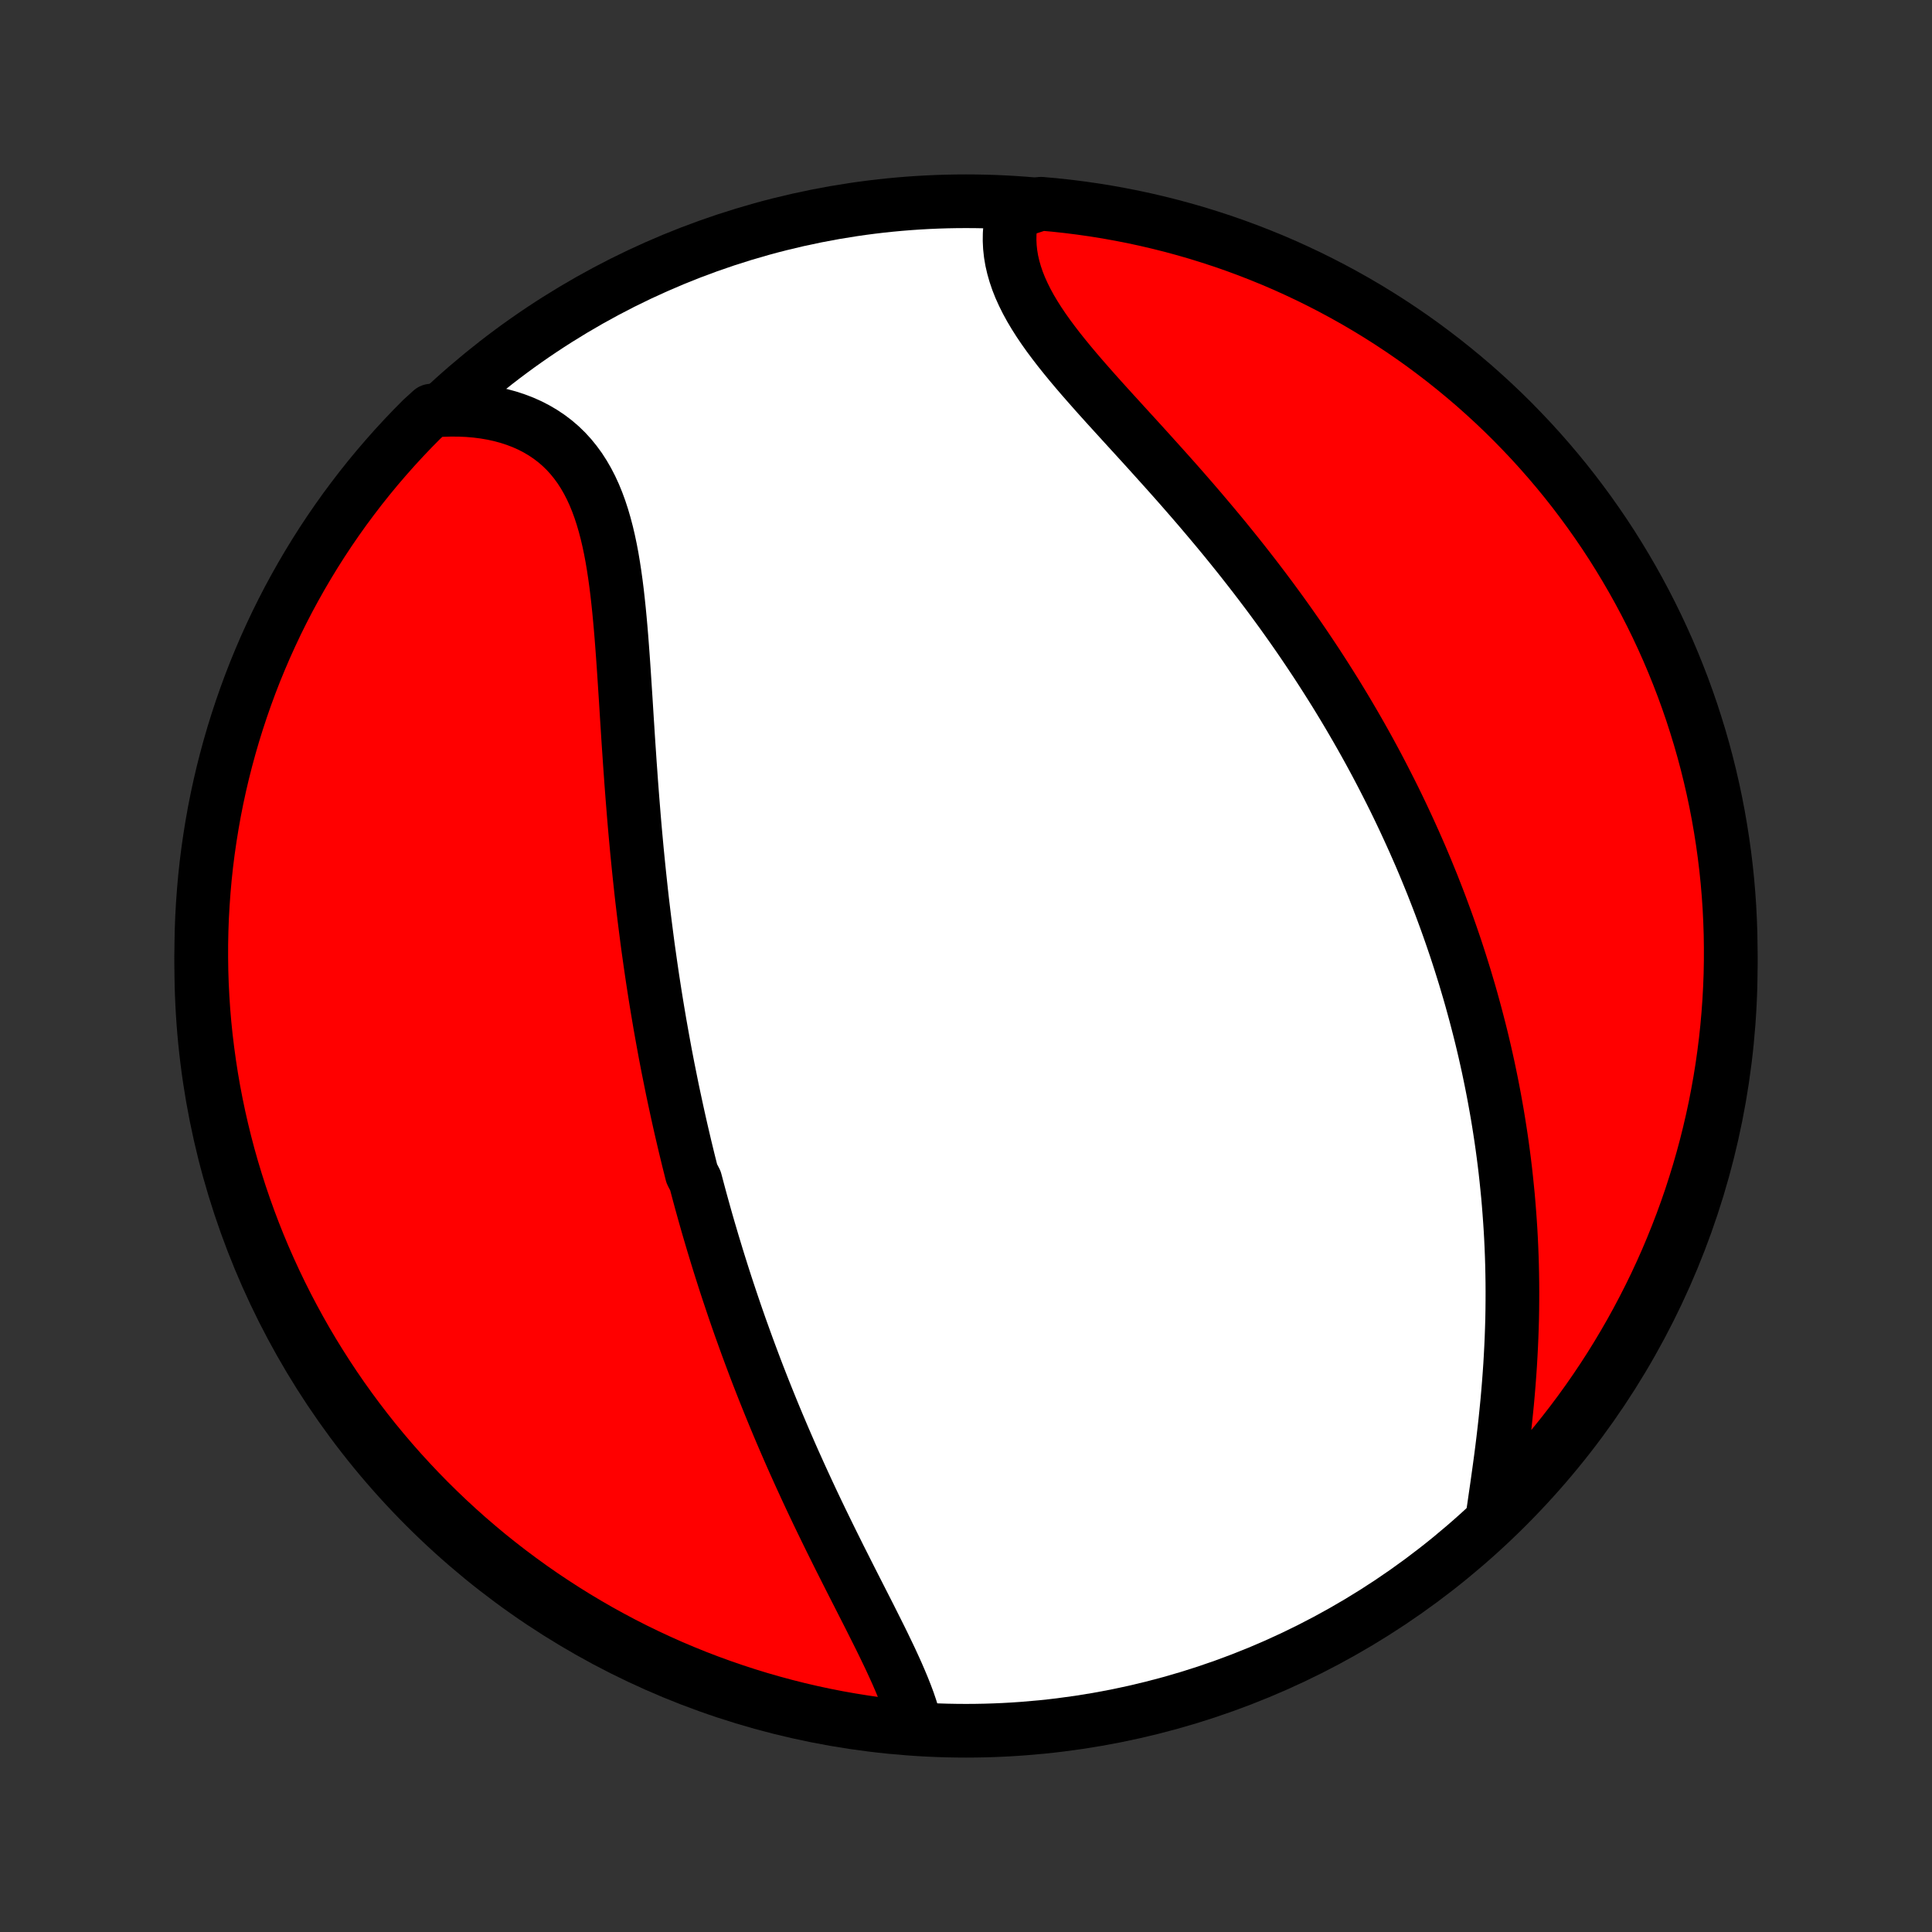 <?xml version="1.0" encoding="utf-8" standalone="no"?>
<!DOCTYPE svg PUBLIC "-//W3C//DTD SVG 1.1//EN"
  "http://www.w3.org/Graphics/SVG/1.1/DTD/svg11.dtd">
<!-- Created with matplotlib (http://matplotlib.org/) -->
<svg height="72pt" version="1.1" viewBox="0 0 72 72" width="72pt" xmlns="http://www.w3.org/2000/svg" xmlns:xlink="http://www.w3.org/1999/xlink">
 <rect x="0" y="0" width="72" height="72" fill="#333333" stroke="none"/>
 <defs>
  <style type="text/css">
*{stroke-linecap:butt;stroke-linejoin:round;}
  </style>
 </defs>
 <g id="figure_1">
  <g id="patch_1">
   <path d="
M0 72
L72 72
L72 0
L0 0
z
" style="fill:none;"/>
  </g>
  <g id="axes_1">
   <g id="PatchCollection_1">
    <defs>
     <path d="
M36 -7.5
C43.558 -7.5 50.808 -10.503 56.153 -15.848
C61.497 -21.192 64.5 -28.442 64.5 -36
C64.5 -43.558 61.497 -50.808 56.153 -56.153
C50.808 -61.497 43.558 -64.5 36 -64.5
C28.442 -64.5 21.192 -61.497 15.848 -56.153
C10.503 -50.808 7.5 -43.558 7.5 -36
C7.5 -28.442 10.503 -21.192 15.848 -15.848
C21.192 -10.503 28.442 -7.5 36 -7.5
z
" id="C0_0_a811fe30f3"/>
     <path d="
M34.14 -7.602
L34.083 -7.847
L34.014 -8.094
L33.936 -8.344
L33.85 -8.597
L33.755 -8.852
L33.653 -9.109
L33.545 -9.368
L33.432 -9.629
L33.313 -9.892
L33.191 -10.157
L33.064 -10.423
L32.935 -10.691
L32.803 -10.96
L32.668 -11.23
L32.532 -11.501
L32.395 -11.774
L32.256 -12.047
L32.117 -12.32
L31.977 -12.595
L31.837 -12.869
L31.697 -13.145
L31.558 -13.42
L31.419 -13.696
L31.28 -13.971
L31.143 -14.247
L31.006 -14.523
L30.87 -14.799
L30.736 -15.074
L30.602 -15.35
L30.47 -15.624
L30.339 -15.899
L30.21 -16.173
L30.082 -16.447
L29.956 -16.721
L29.831 -16.993
L29.708 -17.266
L29.586 -17.537
L29.466 -17.808
L29.348 -18.079
L29.231 -18.349
L29.116 -18.618
L29.002 -18.887
L28.89 -19.155
L28.78 -19.422
L28.671 -19.689
L28.564 -19.955
L28.458 -20.22
L28.354 -20.485
L28.251 -20.749
L28.15 -21.013
L28.051 -21.276
L27.953 -21.538
L27.856 -21.8
L27.761 -22.062
L27.667 -22.323
L27.574 -22.583
L27.483 -22.843
L27.393 -23.103
L27.305 -23.362
L27.218 -23.621
L27.132 -23.879
L27.047 -24.137
L26.964 -24.395
L26.882 -24.653
L26.801 -24.91
L26.721 -25.168
L26.643 -25.425
L26.565 -25.682
L26.489 -25.939
L26.413 -26.196
L26.339 -26.453
L26.266 -26.71
L26.194 -26.968
L26.123 -27.225
L26.053 -27.483
L25.984 -27.741
L25.916 -27.999
L25.782 -28.257
L25.717 -28.516
L25.652 -28.775
L25.589 -29.035
L25.526 -29.295
L25.465 -29.556
L25.404 -29.817
L25.344 -30.079
L25.285 -30.342
L25.227 -30.606
L25.17 -30.87
L25.113 -31.135
L25.057 -31.401
L25.003 -31.668
L24.949 -31.936
L24.895 -32.204
L24.843 -32.474
L24.791 -32.745
L24.741 -33.017
L24.691 -33.291
L24.642 -33.565
L24.593 -33.841
L24.546 -34.118
L24.499 -34.397
L24.453 -34.677
L24.408 -34.958
L24.364 -35.241
L24.32 -35.526
L24.278 -35.812
L24.236 -36.099
L24.195 -36.389
L24.154 -36.679
L24.115 -36.972
L24.077 -37.267
L24.039 -37.563
L24.002 -37.861
L23.966 -38.16
L23.93 -38.462
L23.896 -38.765
L23.863 -39.071
L23.83 -39.378
L23.798 -39.687
L23.767 -39.998
L23.736 -40.311
L23.707 -40.626
L23.678 -40.942
L23.65 -41.261
L23.623 -41.581
L23.597 -41.903
L23.571 -42.227
L23.546 -42.552
L23.521 -42.88
L23.498 -43.209
L23.474 -43.539
L23.452 -43.871
L23.429 -44.204
L23.407 -44.538
L23.386 -44.874
L23.364 -45.211
L23.343 -45.548
L23.322 -45.887
L23.3 -46.226
L23.278 -46.565
L23.256 -46.905
L23.233 -47.244
L23.209 -47.584
L23.184 -47.923
L23.158 -48.261
L23.13 -48.598
L23.1 -48.934
L23.068 -49.269
L23.033 -49.601
L22.996 -49.932
L22.955 -50.259
L22.91 -50.584
L22.861 -50.905
L22.808 -51.222
L22.749 -51.535
L22.684 -51.843
L22.613 -52.146
L22.535 -52.443
L22.45 -52.734
L22.357 -53.018
L22.256 -53.294
L22.146 -53.563
L22.026 -53.824
L21.896 -54.076
L21.756 -54.318
L21.606 -54.551
L21.444 -54.773
L21.272 -54.985
L21.088 -55.186
L20.893 -55.375
L20.686 -55.553
L20.469 -55.718
L20.24 -55.872
L20.001 -56.013
L19.752 -56.142
L19.492 -56.258
L19.223 -56.361
L18.945 -56.452
L18.658 -56.53
L18.363 -56.595
L18.061 -56.647
L17.752 -56.687
L17.436 -56.714
L17.115 -56.728
L16.788 -56.73
L16.457 -56.72
L16.075 -56.698
L15.723 -56.378
L15.376 -56.027
L15.036 -55.67
L14.702 -55.307
L14.375 -54.938
L14.054 -54.564
L13.74 -54.183
L13.433 -53.798
L13.133 -53.406
L12.839 -53.01
L12.553 -52.608
L12.274 -52.202
L12.002 -51.79
L11.737 -51.373
L11.48 -50.952
L11.23 -50.526
L10.988 -50.096
L10.753 -49.662
L10.526 -49.223
L10.307 -48.781
L10.096 -48.334
L9.892 -47.884
L9.697 -47.43
L9.509 -46.973
L9.33 -46.512
L9.159 -46.048
L8.996 -45.581
L8.841 -45.111
L8.694 -44.638
L8.556 -44.163
L8.426 -43.685
L8.304 -43.205
L8.191 -42.723
L8.086 -42.238
L7.99 -41.752
L7.903 -41.264
L7.824 -40.774
L7.753 -40.283
L7.691 -39.791
L7.638 -39.297
L7.594 -38.803
L7.558 -38.307
L7.53 -37.811
L7.512 -37.315
L7.502 -36.818
L7.501 -36.32
L7.508 -35.823
L7.524 -35.325
L7.549 -34.828
L7.582 -34.332
L7.624 -33.835
L7.675 -33.34
L7.735 -32.845
L7.803 -32.351
L7.879 -31.858
L7.964 -31.367
L8.058 -30.877
L8.16 -30.388
L8.271 -29.901
L8.39 -29.416
L8.517 -28.933
L8.653 -28.453
L8.798 -27.974
L8.95 -27.498
L9.111 -27.025
L9.28 -26.554
L9.457 -26.086
L9.642 -25.621
L9.835 -25.16
L10.037 -24.701
L10.246 -24.246
L10.463 -23.795
L10.687 -23.348
L10.92 -22.904
L11.16 -22.464
L11.407 -22.028
L11.662 -21.597
L11.925 -21.17
L12.195 -20.747
L12.472 -20.329
L12.756 -19.916
L13.048 -19.508
L13.346 -19.105
L13.651 -18.707
L13.963 -18.314
L14.282 -17.927
L14.607 -17.545
L14.939 -17.169
L15.278 -16.799
L15.622 -16.434
L15.973 -16.075
L16.33 -15.723
L16.693 -15.376
L17.062 -15.036
L17.436 -14.702
L17.817 -14.375
L18.202 -14.054
L18.594 -13.74
L18.99 -13.433
L19.392 -13.133
L19.799 -12.839
L20.21 -12.553
L20.627 -12.274
L21.048 -12.002
L21.474 -11.737
L21.904 -11.48
L22.338 -11.23
L22.777 -10.988
L23.219 -10.753
L23.666 -10.526
L24.116 -10.307
L24.57 -10.096
L25.027 -9.892
L25.488 -9.697
L25.952 -9.509
L26.419 -9.33
L26.889 -9.159
L27.362 -8.996
L27.837 -8.841
L28.315 -8.694
L28.795 -8.556
L29.277 -8.426
L29.762 -8.304
L30.248 -8.191
L30.736 -8.086
L31.226 -7.99
L31.717 -7.903
L32.209 -7.824
L32.703 -7.753
L33.197 -7.691
z
" id="C0_1_6a13361445"/>
     <path d="
M55.638 -15.586
L55.687 -15.922
L55.736 -16.262
L55.786 -16.604
L55.834 -16.948
L55.882 -17.293
L55.929 -17.641
L55.974 -17.989
L56.017 -18.338
L56.058 -18.688
L56.097 -19.038
L56.133 -19.388
L56.168 -19.738
L56.199 -20.088
L56.228 -20.437
L56.254 -20.785
L56.278 -21.133
L56.298 -21.479
L56.316 -21.825
L56.331 -22.169
L56.343 -22.511
L56.353 -22.852
L56.359 -23.192
L56.362 -23.53
L56.363 -23.866
L56.361 -24.2
L56.356 -24.533
L56.349 -24.863
L56.339 -25.192
L56.326 -25.519
L56.311 -25.844
L56.293 -26.167
L56.272 -26.488
L56.249 -26.807
L56.224 -27.124
L56.197 -27.439
L56.166 -27.752
L56.134 -28.063
L56.1 -28.372
L56.063 -28.68
L56.024 -28.985
L55.983 -29.288
L55.94 -29.59
L55.894 -29.89
L55.847 -30.188
L55.798 -30.485
L55.746 -30.779
L55.693 -31.073
L55.638 -31.364
L55.581 -31.654
L55.522 -31.942
L55.462 -32.229
L55.399 -32.514
L55.335 -32.798
L55.269 -33.081
L55.201 -33.362
L55.131 -33.642
L55.059 -33.921
L54.986 -34.199
L54.911 -34.475
L54.835 -34.751
L54.757 -35.025
L54.676 -35.298
L54.595 -35.571
L54.511 -35.842
L54.426 -36.113
L54.339 -36.383
L54.251 -36.652
L54.16 -36.92
L54.068 -37.188
L53.974 -37.455
L53.879 -37.721
L53.781 -37.987
L53.682 -38.253
L53.581 -38.518
L53.478 -38.782
L53.374 -39.047
L53.267 -39.31
L53.159 -39.574
L53.049 -39.837
L52.937 -40.101
L52.822 -40.364
L52.706 -40.627
L52.588 -40.889
L52.468 -41.152
L52.346 -41.415
L52.222 -41.678
L52.096 -41.941
L51.968 -42.204
L51.837 -42.467
L51.704 -42.73
L51.569 -42.994
L51.432 -43.258
L51.293 -43.522
L51.151 -43.786
L51.007 -44.051
L50.86 -44.316
L50.711 -44.581
L50.559 -44.847
L50.405 -45.113
L50.248 -45.38
L50.089 -45.647
L49.927 -45.914
L49.763 -46.182
L49.595 -46.45
L49.425 -46.719
L49.252 -46.989
L49.077 -47.259
L48.898 -47.529
L48.717 -47.8
L48.533 -48.072
L48.346 -48.344
L48.156 -48.616
L47.963 -48.889
L47.767 -49.163
L47.568 -49.436
L47.366 -49.711
L47.161 -49.985
L46.953 -50.26
L46.742 -50.536
L46.528 -50.811
L46.312 -51.087
L46.092 -51.363
L45.87 -51.639
L45.645 -51.916
L45.417 -52.192
L45.186 -52.469
L44.953 -52.745
L44.718 -53.022
L44.481 -53.298
L44.241 -53.574
L44 -53.85
L43.757 -54.125
L43.512 -54.4
L43.266 -54.674
L43.019 -54.948
L42.772 -55.222
L42.524 -55.495
L42.276 -55.767
L42.028 -56.038
L41.782 -56.308
L41.536 -56.578
L41.292 -56.846
L41.05 -57.114
L40.811 -57.381
L40.576 -57.647
L40.344 -57.912
L40.117 -58.176
L39.896 -58.439
L39.681 -58.701
L39.472 -58.962
L39.271 -59.223
L39.078 -59.482
L38.894 -59.741
L38.72 -59.999
L38.557 -60.256
L38.404 -60.513
L38.264 -60.769
L38.137 -61.024
L38.022 -61.278
L37.921 -61.532
L37.835 -61.785
L37.763 -62.037
L37.705 -62.288
L37.663 -62.539
L37.636 -62.788
L37.624 -63.035
L37.627 -63.281
L37.645 -63.526
L37.678 -63.768
L37.726 -64.008
L38.297 -64.246
L38.793 -64.407
L39.287 -64.363
L39.781 -64.31
L40.273 -64.248
L40.764 -64.178
L41.254 -64.099
L41.742 -64.011
L42.228 -63.916
L42.713 -63.811
L43.195 -63.698
L43.675 -63.577
L44.153 -63.447
L44.629 -63.309
L45.101 -63.162
L45.571 -63.008
L46.038 -62.845
L46.502 -62.674
L46.963 -62.494
L47.421 -62.307
L47.875 -62.112
L48.325 -61.908
L48.772 -61.697
L49.214 -61.478
L49.653 -61.251
L50.087 -61.017
L50.518 -60.775
L50.944 -60.525
L51.365 -60.268
L51.781 -60.004
L52.193 -59.732
L52.6 -59.453
L53.002 -59.167
L53.398 -58.873
L53.79 -58.573
L54.175 -58.266
L54.556 -57.952
L54.931 -57.632
L55.3 -57.304
L55.663 -56.971
L56.02 -56.631
L56.371 -56.285
L56.715 -55.932
L57.054 -55.574
L57.386 -55.209
L57.711 -54.839
L58.03 -54.463
L58.343 -54.081
L58.648 -53.694
L58.946 -53.301
L59.238 -52.903
L59.522 -52.5
L59.8 -52.092
L60.07 -51.679
L60.332 -51.261
L60.587 -50.839
L60.835 -50.412
L61.075 -49.981
L61.308 -49.545
L61.533 -49.105
L61.75 -48.662
L61.959 -48.214
L62.161 -47.763
L62.354 -47.308
L62.539 -46.85
L62.717 -46.388
L62.886 -45.923
L63.047 -45.456
L63.199 -44.985
L63.344 -44.512
L63.48 -44.036
L63.608 -43.557
L63.727 -43.076
L63.838 -42.593
L63.94 -42.109
L64.034 -41.622
L64.119 -41.133
L64.196 -40.643
L64.264 -40.152
L64.324 -39.659
L64.375 -39.165
L64.417 -38.67
L64.451 -38.175
L64.475 -37.679
L64.492 -37.182
L64.499 -36.685
L64.498 -36.187
L64.489 -35.69
L64.47 -35.193
L64.443 -34.696
L64.407 -34.199
L64.363 -33.703
L64.31 -33.207
L64.248 -32.713
L64.178 -32.219
L64.099 -31.727
L64.011 -31.236
L63.916 -30.746
L63.811 -30.258
L63.698 -29.772
L63.577 -29.287
L63.447 -28.805
L63.309 -28.325
L63.162 -27.847
L63.008 -27.371
L62.845 -26.899
L62.674 -26.429
L62.494 -25.962
L62.307 -25.498
L62.112 -25.037
L61.908 -24.579
L61.697 -24.125
L61.478 -23.675
L61.251 -23.229
L61.017 -22.786
L60.775 -22.347
L60.525 -21.913
L60.268 -21.482
L60.004 -21.056
L59.732 -20.635
L59.453 -20.219
L59.167 -19.807
L58.873 -19.4
L58.573 -18.998
L58.266 -18.602
L57.952 -18.21
L57.632 -17.825
L57.304 -17.444
L56.971 -17.069
L56.631 -16.701
L56.285 -16.337
z
" id="C0_2_cade95b577"/>
    </defs>
    <g clip-path="url(#p1bffca34e9)">
     <use style="fill:#ffffff;stroke:#000000;stroke-width:2.0;" x="0.0" xlink:href="#C0_0_a811fe30f3" y="72.0"/>
    </g>
    <g clip-path="url(#p1bffca34e9)">
     <use style="fill:#ff0000;stroke:#000000;stroke-width:2.0;" x="0.0" xlink:href="#C0_1_6a13361445" y="72.0"/>
    </g>
    <g clip-path="url(#p1bffca34e9)">
     <use style="fill:#ff0000;stroke:#000000;stroke-width:2.0;" x="0.0" xlink:href="#C0_2_cade95b577" y="72.0"/>
    </g>
   </g>
  </g>
 </g>
 <defs>
  <clipPath id="p1bffca34e9">
   <rect height="72.0" width="72.0" x="0.0" y="0.0"/>
  </clipPath>
 </defs>
</svg>

